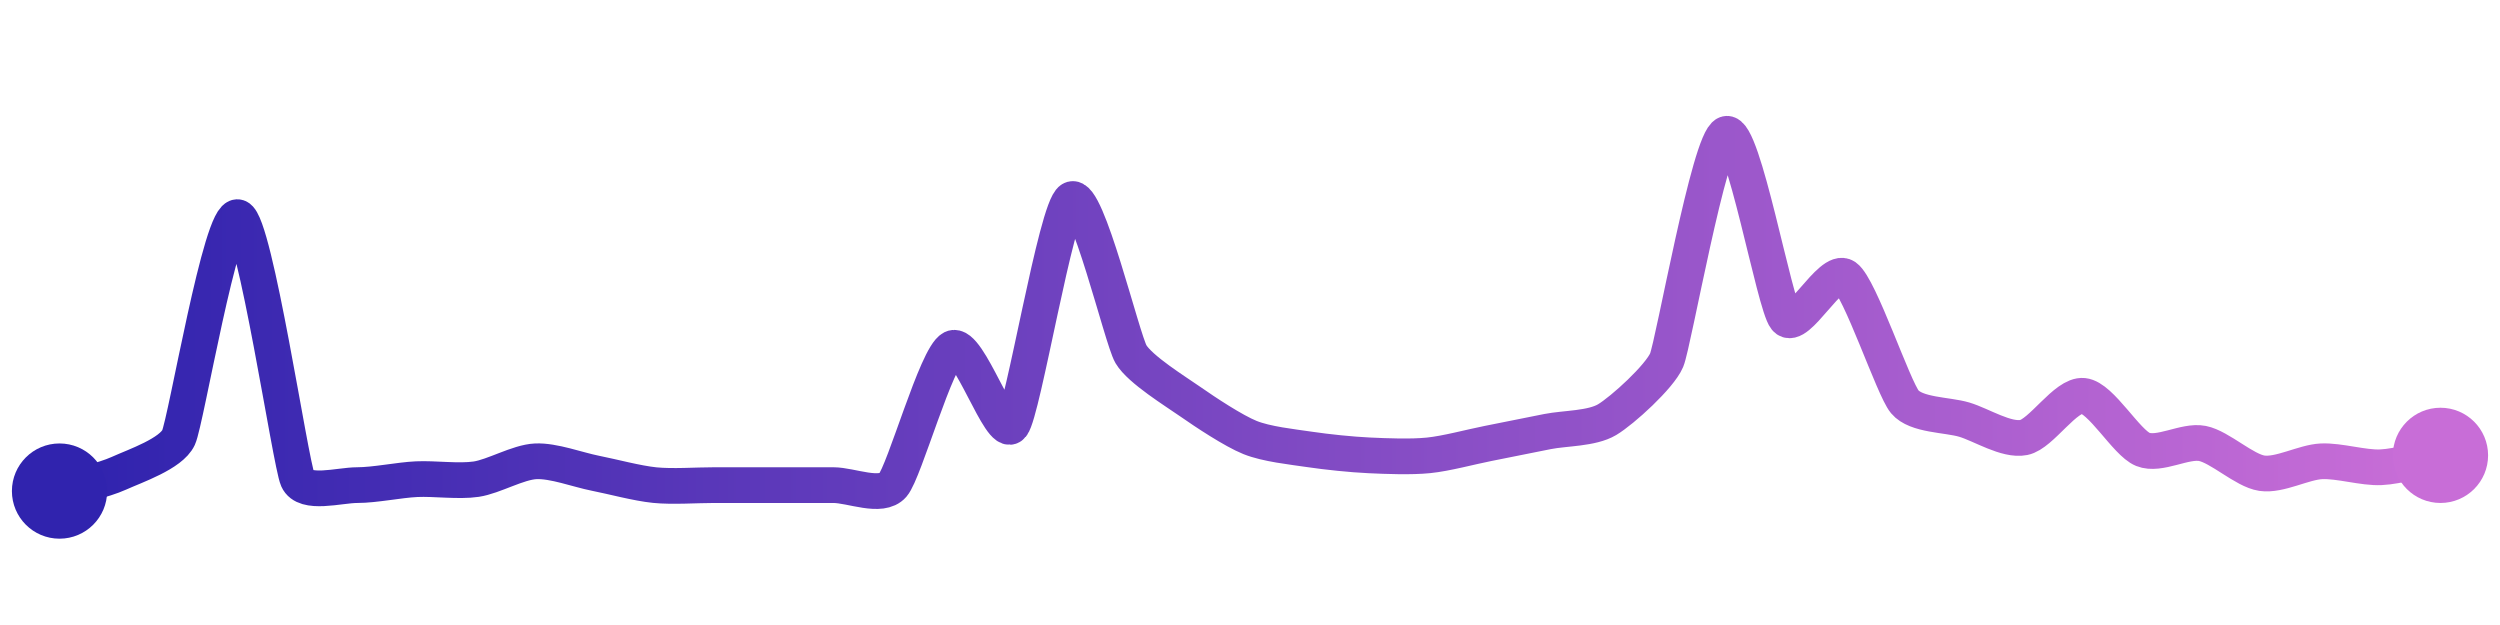 <svg width="200" height="50" viewBox="0 0 210 50" xmlns="http://www.w3.org/2000/svg">
    <defs>
        <linearGradient x1="0%" y1="0%" x2="100%" y2="0%" id="a">
            <stop stop-color="#3023AE" offset="0%"/>
            <stop stop-color="#C86DD7" offset="100%"/>
        </linearGradient>
    </defs>
    <path stroke="url(#a)"
          stroke-width="3"
          stroke-linejoin="round"
          stroke-linecap="round"
          d="M5 40 C 6.44 39.57, 8.63 39.12, 10 38.5 S 14.37 36.86, 15 35.5 S 18.58 16.5, 20 17 S 24.39 37.63, 25 39 S 28.5 39.5, 30 39.5 S 33.5 39.07, 35 39 S 38.52 39.22, 40 39 S 43.5 37.57, 45 37.5 S 48.53 38.21, 50 38.5 S 53.51 39.35, 55 39.5 S 58.5 39.5, 60 39.5 S 63.5 39.5, 65 39.5 S 68.5 39.5, 70 39.5 S 74.02 40.63, 75 39.5 S 78.66 28.67, 80 28 S 84.06 35.67, 85 34.5 S 88.71 16.27, 90 15.5 S 94.24 27.21, 95 28.5 S 98.77 31.64, 100 32.5 S 103.61 34.94, 105 35.5 S 108.52 36.28, 110 36.5 S 113.5 36.93, 115 37 S 118.51 37.15, 120 37 S 123.53 36.29, 125 36 S 128.53 35.29, 130 35 S 133.71 34.77, 135 34 S 139.42 30.38, 140 29 S 143.58 10.5, 145 10 S 149.04 24.35, 150 25.5 S 153.77 21.14, 155 22 S 159.04 31.35, 160 32.5 S 163.56 33.57, 165 34 S 168.53 35.79, 170 35.5 S 173.51 31.85, 175 32 S 178.61 35.94, 180 36.5 S 183.53 35.71, 185 36 S 188.52 38.28, 190 38.5 S 193.5 37.57, 195 37.5 S 198.5 38.07, 200 38 S 203.53 37.29, 205 37"
          fill="none"/>
    <circle r="4" cx="5" cy="40" fill="#3023AE"/>
    <circle r="4" cx="205" cy="37" fill="#C86DD7"/>      
</svg>